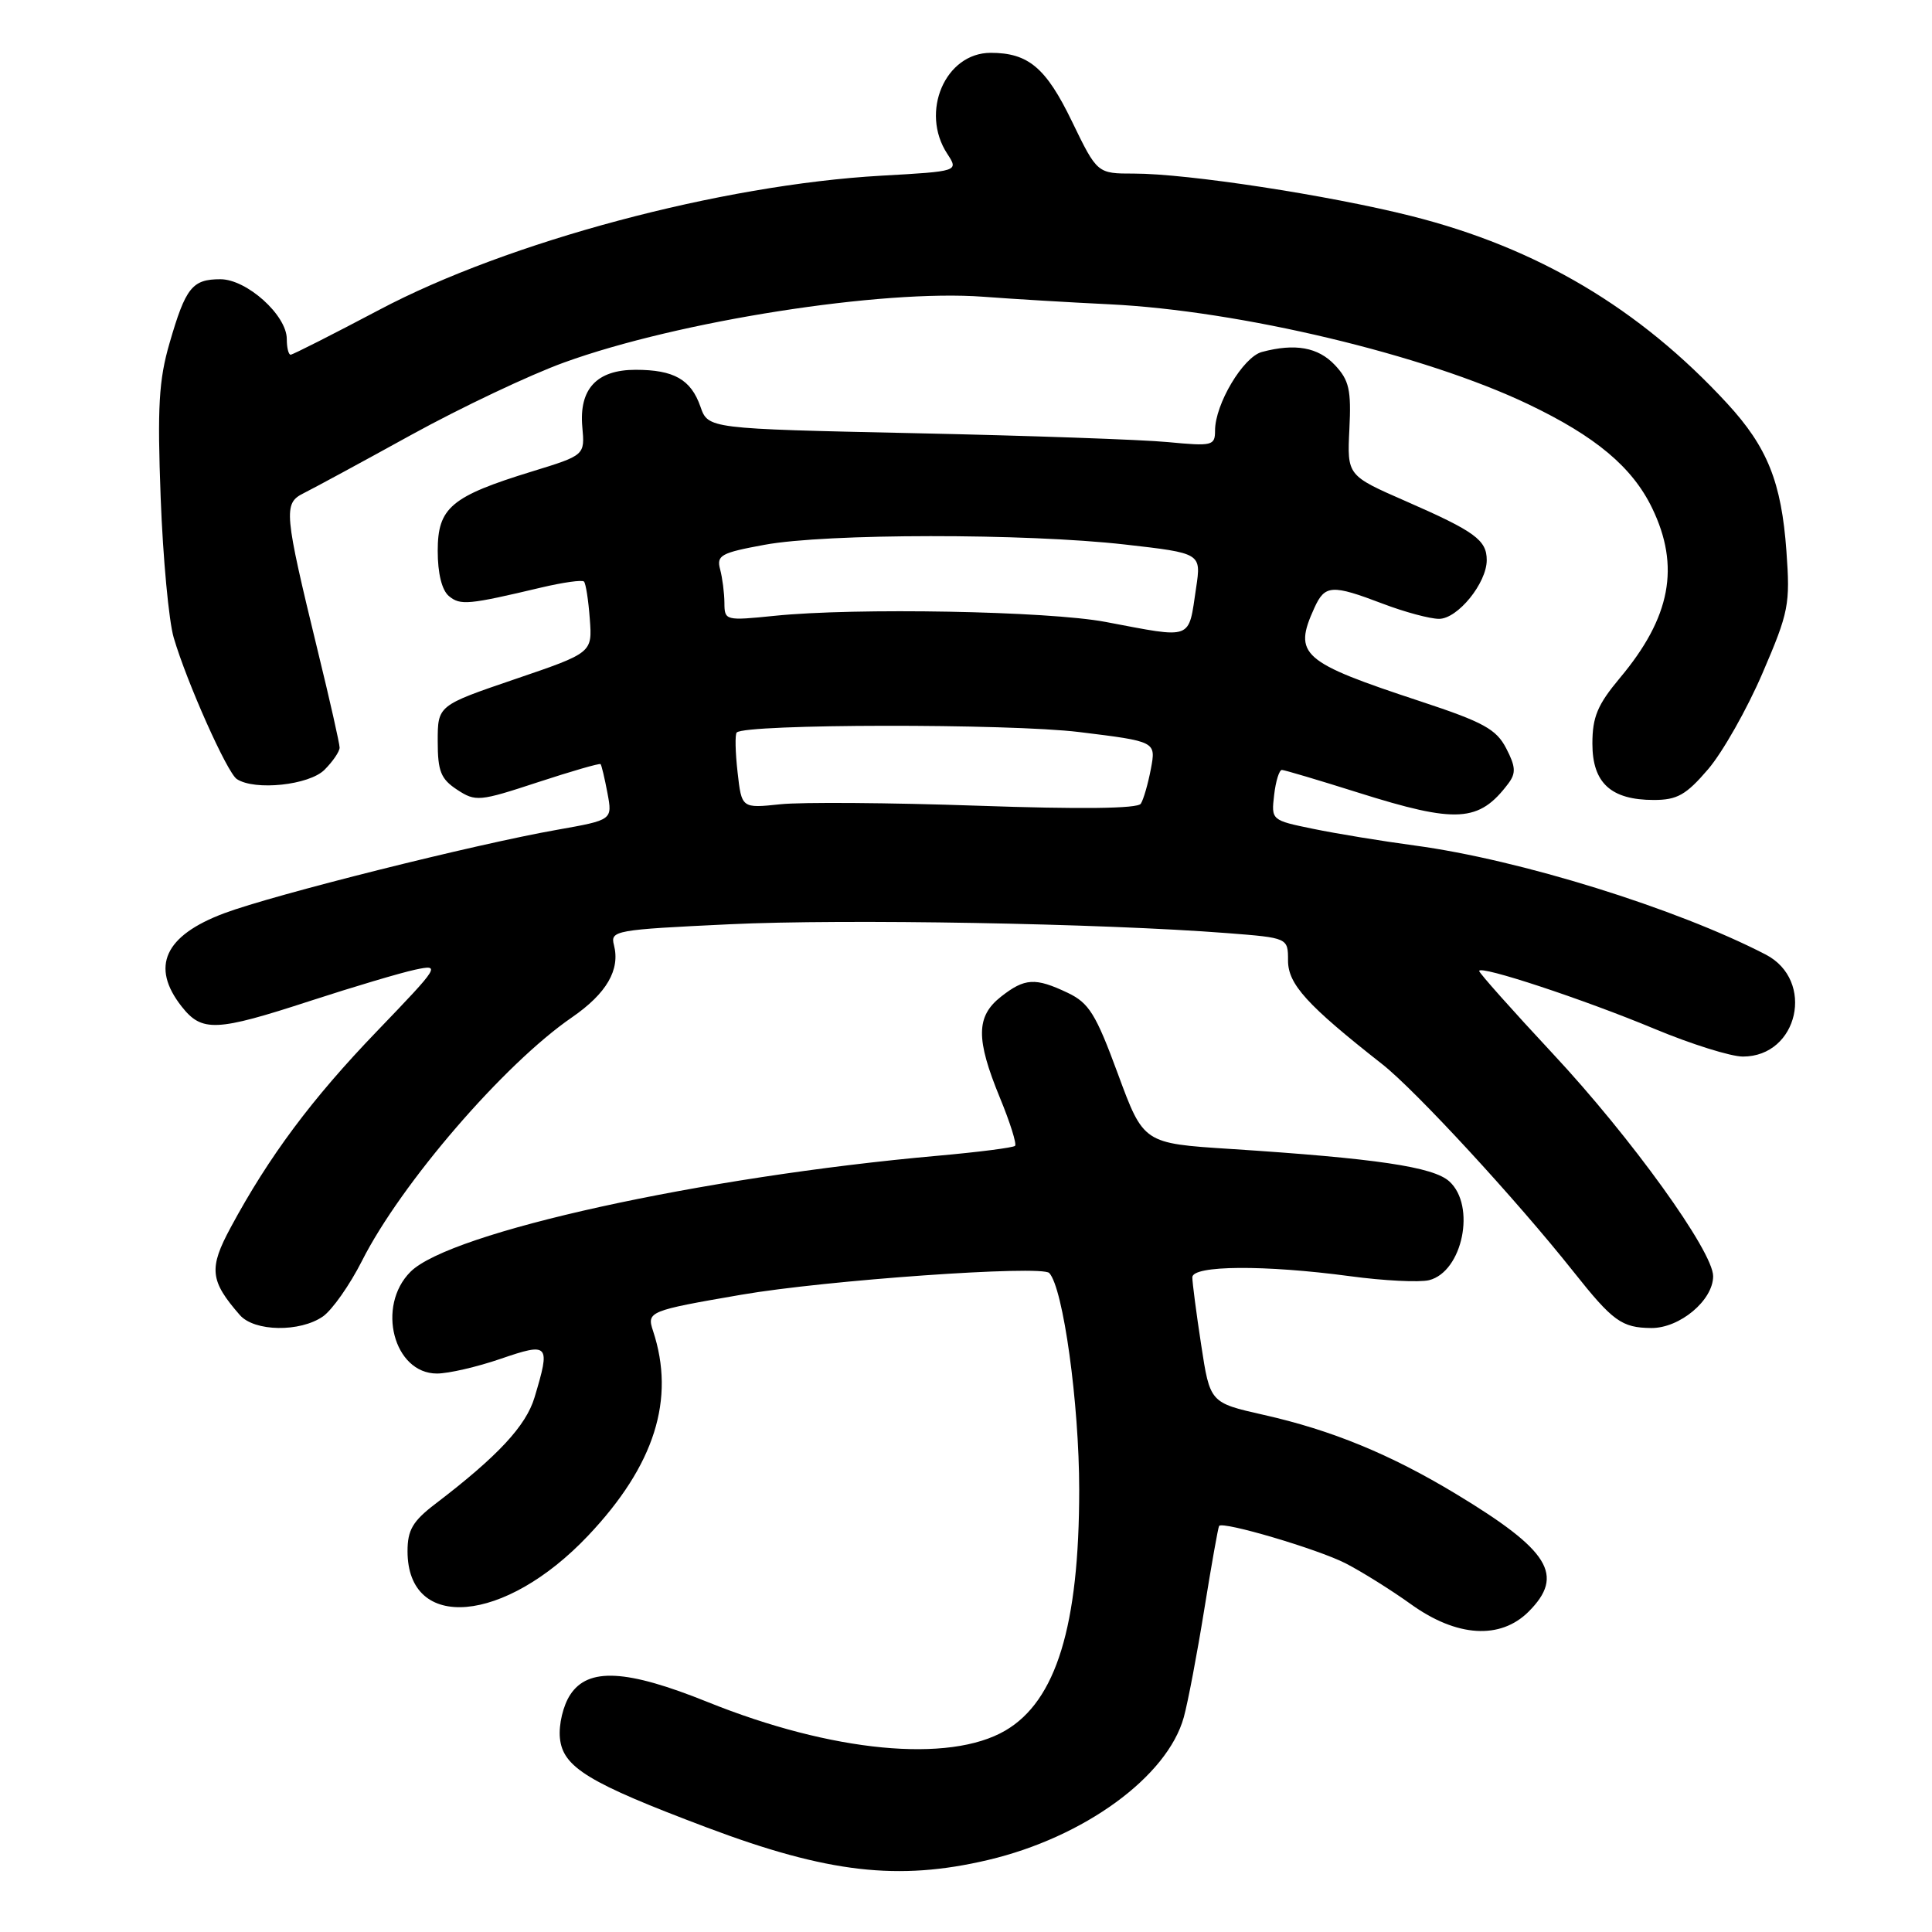 <?xml version="1.0" encoding="UTF-8" standalone="no"?>
<!DOCTYPE svg PUBLIC "-//W3C//DTD SVG 1.1//EN" "http://www.w3.org/Graphics/SVG/1.1/DTD/svg11.dtd" >
<svg xmlns="http://www.w3.org/2000/svg" xmlns:xlink="http://www.w3.org/1999/xlink" version="1.1" viewBox="0 0 256 256">
 <g >
 <path fill="currentColor"
d=" M 130.91 246.46 C 143.65 243.46 154.69 235.41 156.86 227.54 C 157.41 225.55 158.63 219.11 159.58 213.21 C 160.53 207.32 161.41 202.36 161.54 202.19 C 162.04 201.55 174.57 205.25 178.28 207.14 C 180.42 208.24 184.33 210.68 186.96 212.57 C 193.03 216.93 198.80 217.29 202.55 213.55 C 207.36 208.73 205.34 205.46 192.95 197.97 C 184.23 192.70 176.45 189.50 167.41 187.47 C 160.33 185.87 160.33 185.87 159.16 178.19 C 158.51 173.96 157.99 169.94 157.99 169.25 C 158.00 167.65 167.60 167.59 178.87 169.10 C 183.37 169.71 188.09 169.94 189.36 169.63 C 193.81 168.51 195.60 159.76 192.04 156.54 C 189.91 154.61 182.34 153.49 163.01 152.24 C 151.52 151.50 151.52 151.50 148.13 142.30 C 145.20 134.34 144.30 132.90 141.47 131.55 C 137.17 129.51 135.79 129.59 132.63 132.07 C 129.32 134.68 129.29 137.66 132.49 145.45 C 133.84 148.72 134.74 151.59 134.50 151.83 C 134.26 152.07 129.66 152.66 124.28 153.14 C 93.03 155.92 59.64 163.27 54.39 168.52 C 49.84 173.07 52.16 182.00 57.90 182.00 C 59.43 182.00 63.23 181.12 66.34 180.05 C 72.76 177.85 72.96 178.07 70.83 185.16 C 69.70 188.94 65.96 192.96 57.66 199.29 C 54.69 201.56 54.00 202.74 54.00 205.54 C 54.00 216.28 66.88 215.17 77.94 203.47 C 86.75 194.16 89.52 185.39 86.53 176.35 C 85.68 173.79 85.98 173.67 98.22 171.56 C 109.40 169.63 138.03 167.61 139.03 168.68 C 140.88 170.65 143.00 185.97 143.00 197.40 C 143.00 215.43 139.95 225.37 133.21 229.31 C 125.76 233.66 110.24 232.17 93.75 225.52 C 83.03 221.20 77.93 220.93 75.56 224.56 C 74.62 225.98 74.02 228.51 74.19 230.29 C 74.57 234.18 77.94 236.23 93.71 242.17 C 109.67 248.18 119.02 249.26 130.91 246.46 Z  M 42.80 174.43 C 44.03 173.56 46.36 170.25 47.97 167.06 C 53.13 156.84 66.80 140.98 75.78 134.81 C 80.38 131.64 82.20 128.50 81.35 125.22 C 80.85 123.30 81.50 123.19 96.66 122.47 C 111.96 121.74 145.93 122.35 162.58 123.64 C 170.67 124.27 170.67 124.27 170.67 127.28 C 170.67 130.41 173.18 133.18 183.14 141.00 C 187.57 144.48 200.93 158.97 208.49 168.50 C 213.71 175.08 214.88 175.93 218.80 175.97 C 222.57 176.00 227.00 172.30 227.00 169.10 C 227.00 165.82 216.14 150.74 205.75 139.61 C 200.39 133.86 196.00 128.93 196.00 128.66 C 196.00 127.84 209.84 132.41 219.26 136.34 C 224.08 138.35 229.34 140.00 230.94 140.00 C 238.29 140.00 240.55 129.89 233.96 126.48 C 222.13 120.36 201.38 113.91 187.50 112.04 C 183.10 111.45 177.01 110.45 173.97 109.82 C 168.47 108.69 168.44 108.67 168.83 105.34 C 169.04 103.50 169.51 102.01 169.86 102.02 C 170.21 102.03 174.75 103.38 179.95 105.02 C 193.04 109.15 195.98 108.97 199.86 103.82 C 200.89 102.45 200.84 101.59 199.58 99.16 C 198.27 96.63 196.58 95.69 188.27 92.95 C 172.41 87.72 171.33 86.77 174.16 80.55 C 175.56 77.48 176.46 77.42 183.24 80.00 C 186.13 81.10 189.48 82.00 190.68 82.00 C 193.15 82.00 197.00 77.26 197.00 74.22 C 197.00 71.56 195.44 70.42 186.30 66.42 C 178.50 63.01 178.50 63.01 178.80 56.87 C 179.06 51.66 178.77 50.38 176.88 48.37 C 174.66 46.01 171.60 45.46 167.20 46.64 C 164.72 47.31 161.00 53.55 161.00 57.05 C 161.00 59.06 160.65 59.14 154.75 58.58 C 151.31 58.25 136.20 57.72 121.16 57.40 C 93.83 56.81 93.83 56.81 92.81 53.88 C 91.55 50.28 89.30 49.00 84.22 49.00 C 79.07 49.00 76.71 51.54 77.16 56.58 C 77.50 60.32 77.50 60.32 70.50 62.47 C 59.77 65.77 58.00 67.26 58.00 72.99 C 58.00 75.99 58.55 78.21 59.49 78.99 C 61.00 80.24 62.06 80.14 71.72 77.85 C 74.60 77.17 77.14 76.81 77.38 77.06 C 77.62 77.30 77.97 79.53 78.15 82.00 C 78.49 86.50 78.49 86.50 68.24 89.99 C 58.00 93.48 58.00 93.48 58.00 98.22 C 58.00 102.20 58.41 103.22 60.57 104.64 C 63.03 106.25 63.51 106.20 71.24 103.66 C 75.69 102.20 79.45 101.11 79.58 101.25 C 79.71 101.39 80.12 103.11 80.49 105.08 C 81.16 108.65 81.16 108.65 73.83 109.95 C 62.93 111.87 36.25 118.56 29.71 121.01 C 21.80 123.97 19.92 128.09 24.07 133.37 C 26.76 136.78 28.61 136.70 41.12 132.62 C 46.83 130.76 53.08 128.90 55.00 128.49 C 58.42 127.76 58.31 127.94 49.96 136.63 C 41.33 145.59 35.63 153.24 30.57 162.64 C 27.64 168.07 27.81 169.70 31.78 174.25 C 33.71 176.46 39.76 176.55 42.80 174.43 Z  M 226.34 101.92 C 228.26 99.67 231.50 93.95 233.54 89.20 C 237.03 81.09 237.22 80.09 236.71 73.03 C 236.05 63.89 234.19 59.25 228.87 53.47 C 217.24 40.85 203.71 32.83 186.99 28.62 C 176.02 25.86 157.33 23.00 150.26 23.00 C 145.39 23.00 145.39 23.00 142.04 16.09 C 138.60 8.97 136.26 7.00 131.27 7.00 C 125.25 7.00 121.88 14.84 125.52 20.38 C 127.03 22.70 127.03 22.70 116.77 23.28 C 95.54 24.48 67.29 32.03 50.26 41.05 C 44.07 44.32 38.79 47.00 38.51 47.00 C 38.23 47.00 38.00 46.07 38.00 44.92 C 38.00 41.77 32.70 37.00 29.20 37.00 C 25.47 37.00 24.60 38.10 22.47 45.45 C 21.04 50.35 20.84 53.96 21.29 65.95 C 21.59 73.95 22.37 82.30 23.02 84.50 C 24.76 90.43 30.10 102.39 31.38 103.23 C 33.76 104.80 40.96 104.04 43.00 102.00 C 44.10 100.90 45.00 99.58 45.00 99.06 C 45.00 98.54 43.71 92.81 42.12 86.31 C 37.63 67.85 37.52 66.71 40.22 65.36 C 41.47 64.74 47.90 61.26 54.50 57.62 C 61.10 53.99 70.21 49.67 74.75 48.03 C 89.88 42.54 116.88 38.31 130.29 39.32 C 134.26 39.62 141.78 40.07 147.00 40.32 C 164.29 41.16 188.77 47.00 202.50 53.56 C 211.44 57.83 216.28 61.89 218.91 67.31 C 222.66 75.06 221.38 81.81 214.64 89.84 C 211.68 93.38 211.00 95.00 211.00 98.54 C 211.00 103.75 213.46 106.00 219.14 106.00 C 222.24 106.00 223.42 105.33 226.34 101.92 Z  M 129.50 106.76 C 117.95 106.36 106.20 106.27 103.39 106.57 C 98.27 107.11 98.27 107.11 97.73 102.30 C 97.43 99.66 97.38 97.30 97.62 97.06 C 98.75 95.91 133.71 95.86 143.00 97.00 C 153.18 98.25 153.18 98.25 152.50 101.87 C 152.12 103.87 151.52 105.95 151.16 106.50 C 150.73 107.15 143.22 107.24 129.50 106.76 Z  M 146.50 82.41 C 138.93 80.97 113.31 80.50 102.62 81.60 C 96.12 82.26 96.00 82.23 95.99 79.89 C 95.98 78.57 95.72 76.57 95.42 75.44 C 94.92 73.58 95.53 73.25 101.30 72.19 C 109.50 70.67 135.90 70.66 149.05 72.15 C 159.18 73.30 159.18 73.30 158.49 77.90 C 157.44 84.91 158.21 84.62 146.50 82.41 Z "/>
</g>
</svg>